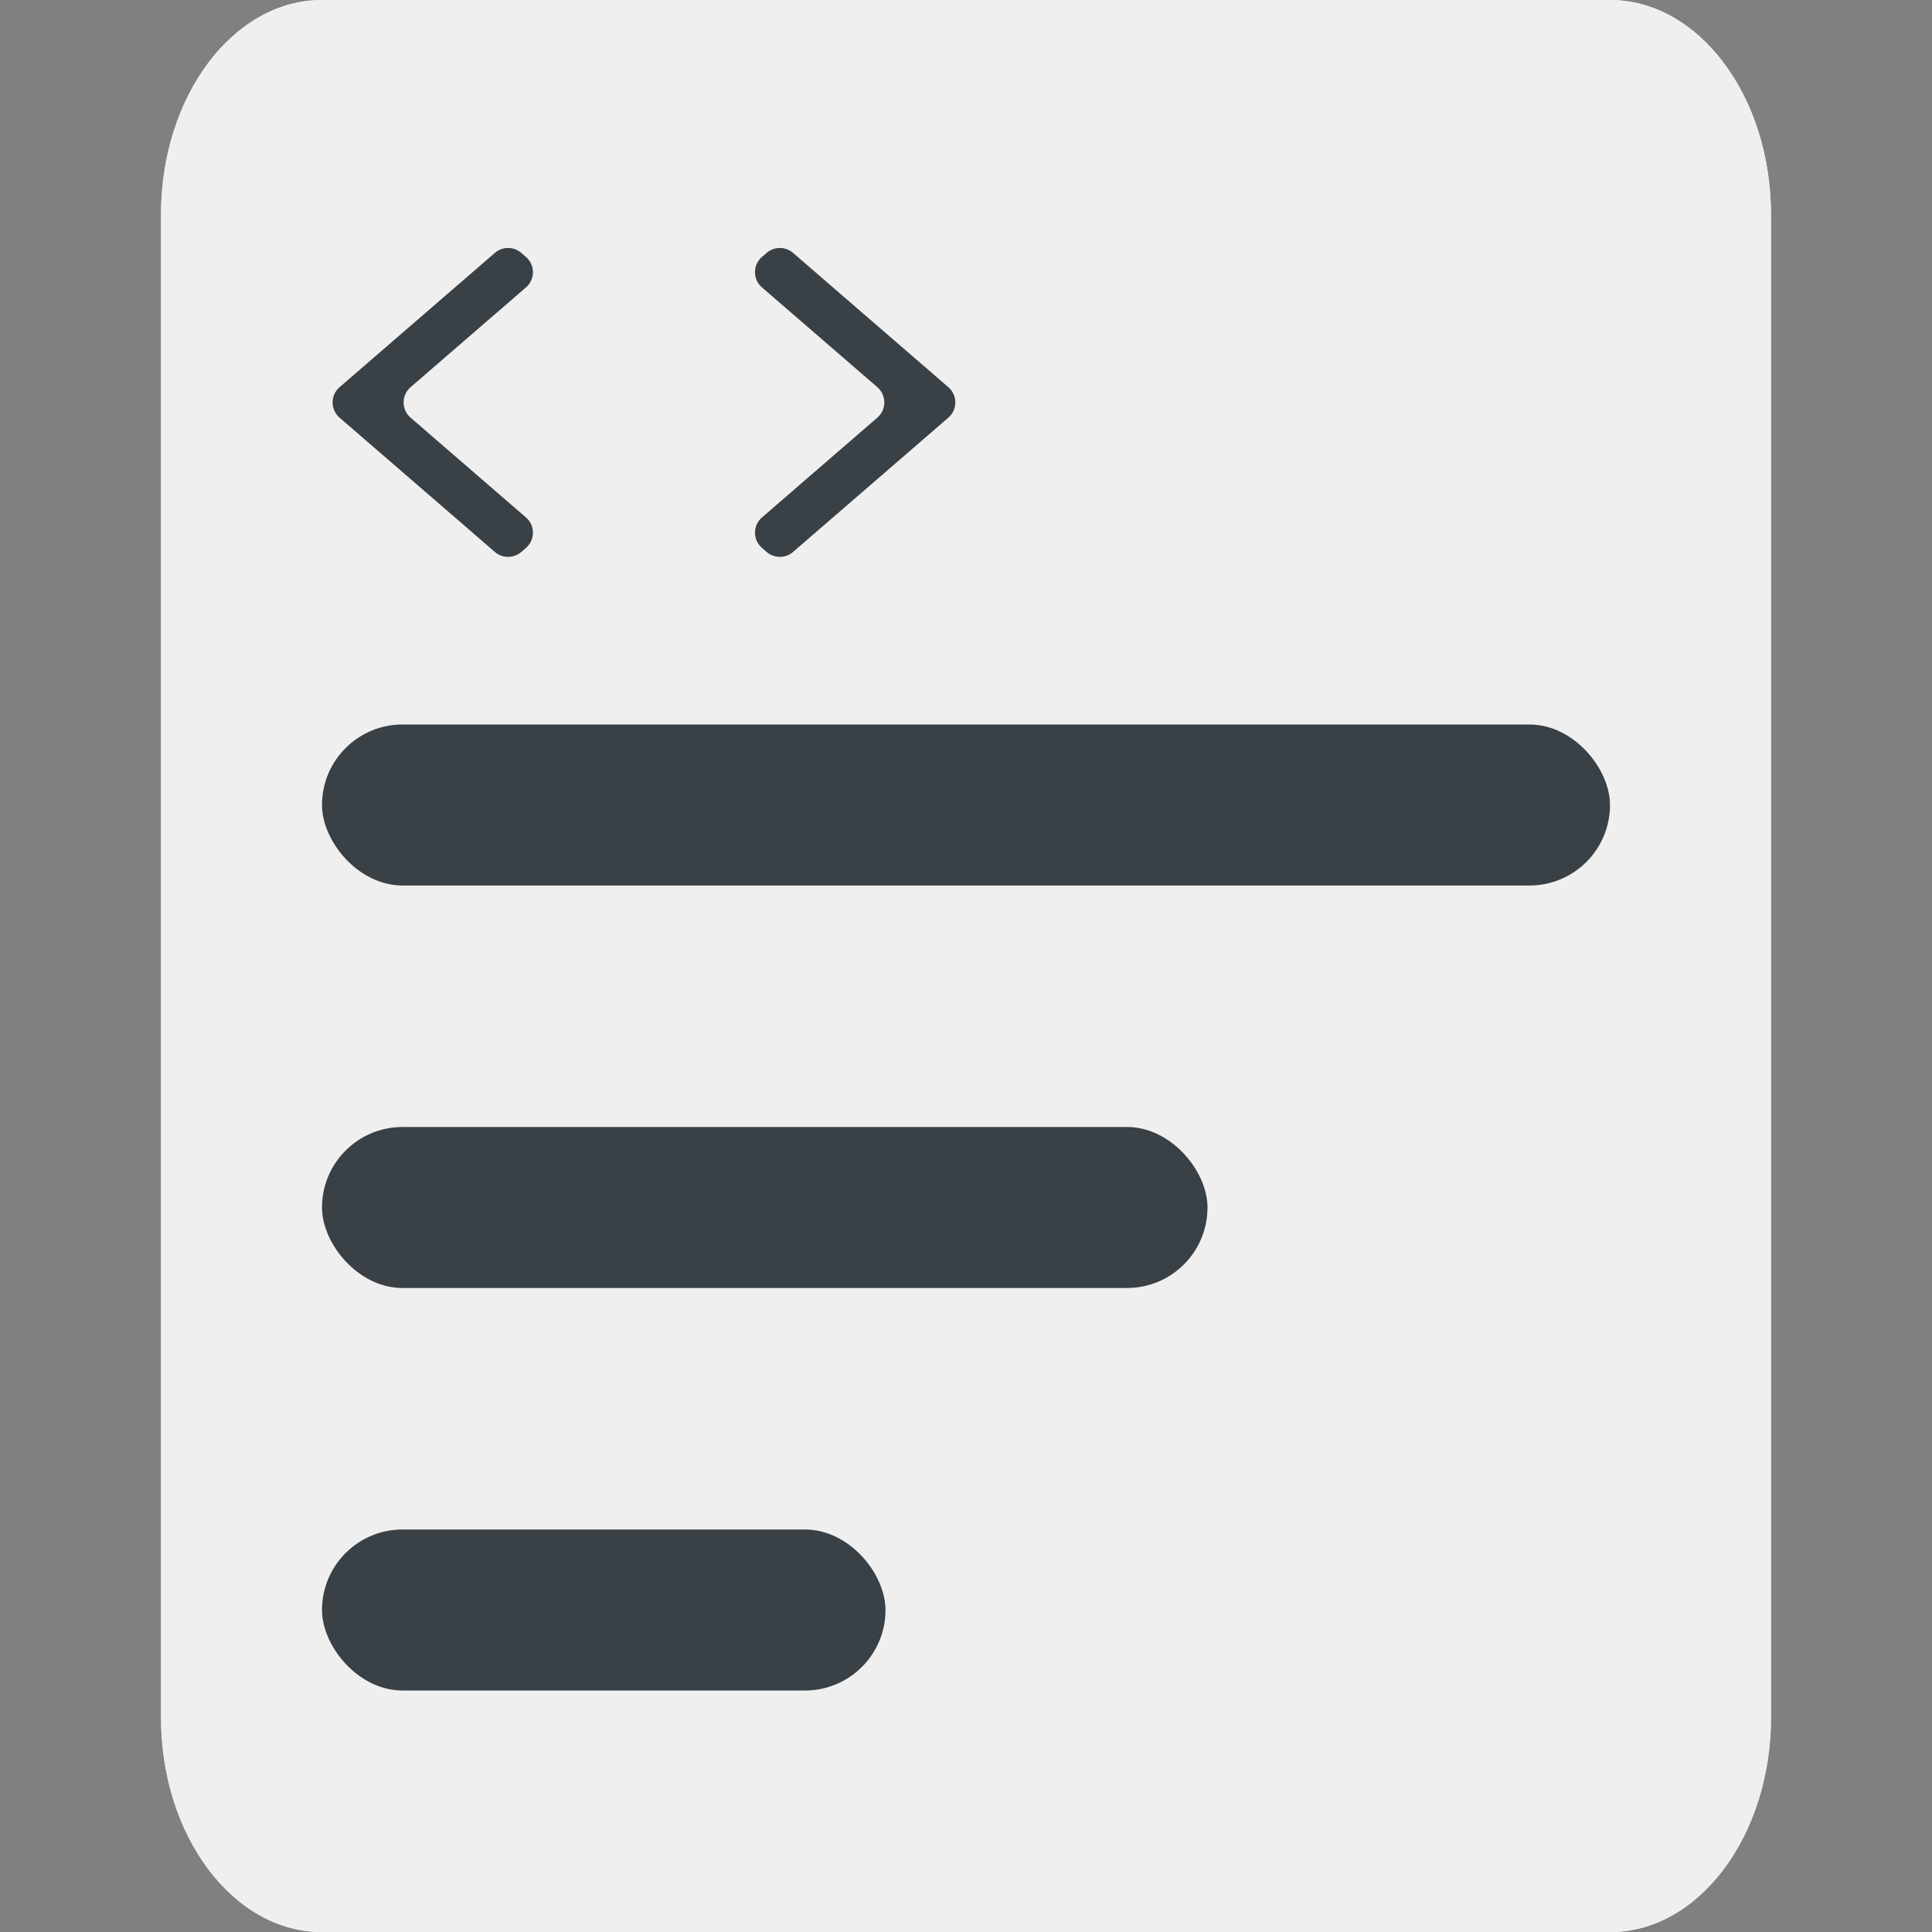 <svg fill="none" height="24" viewBox="0 0 24 24" width="24" xmlns="http://www.w3.org/2000/svg"><rect x="0" y="0" width="24" height="24" fill="#808080" stroke="none"/><path d="m20 0h-16c-1.103 0-2 1.196-2 2.667v18.667c0 1.471.897 2.667 2 2.667h16c1.103 0 2-1.196 2-2.667v-18.667c0-1.471-.897-2.667-2-2.667zm-16 21.333h8.001 8.001z" fill="#efefef"/><path d="m20 0h-16c-1.103 0-2 1.196-2 2.667v18.667c0 1.471.897 2.667 2 2.667h16c1.103 0 2-1.196 2-2.667v-18.667c0-1.471-.897-2.667-2-2.667zm-16 21.333h8.001 8.001z" fill="#efefef"/><g fill="#394046"><path d="m6.475 3.141c-.094-.081-.233-.081-.327 0l-1.93 1.669c-.115.1-.115.278 0 .378l1.93 1.669c.094.081.233.081.327 0l.059-.051c.115-.1.115-.278 0-.378l-1.434-1.24c-.115-.1-.115-.278 0-.378l1.434-1.24c.115-.1.115-.278 0-.378zm3.376 0c-.094-.081-.233-.081-.327 0l-.059.051c-.115.1-.115.278 0.0.378l1.434 1.24c.115.1.115.278 0 .378l-1.434 1.24c-.115.1-.115.278-0.0.378l.059.051c.094.081.233.081.327 0l1.93-1.669c.115-.1.115-.278 0-.378z"/><rect height="2" rx="1" width="16" x="4" y="9"/><rect height="2" rx="1" width="11" x="4" y="14"/><rect height="2" rx="1" width="7" x="4" y="19"/></g></svg>